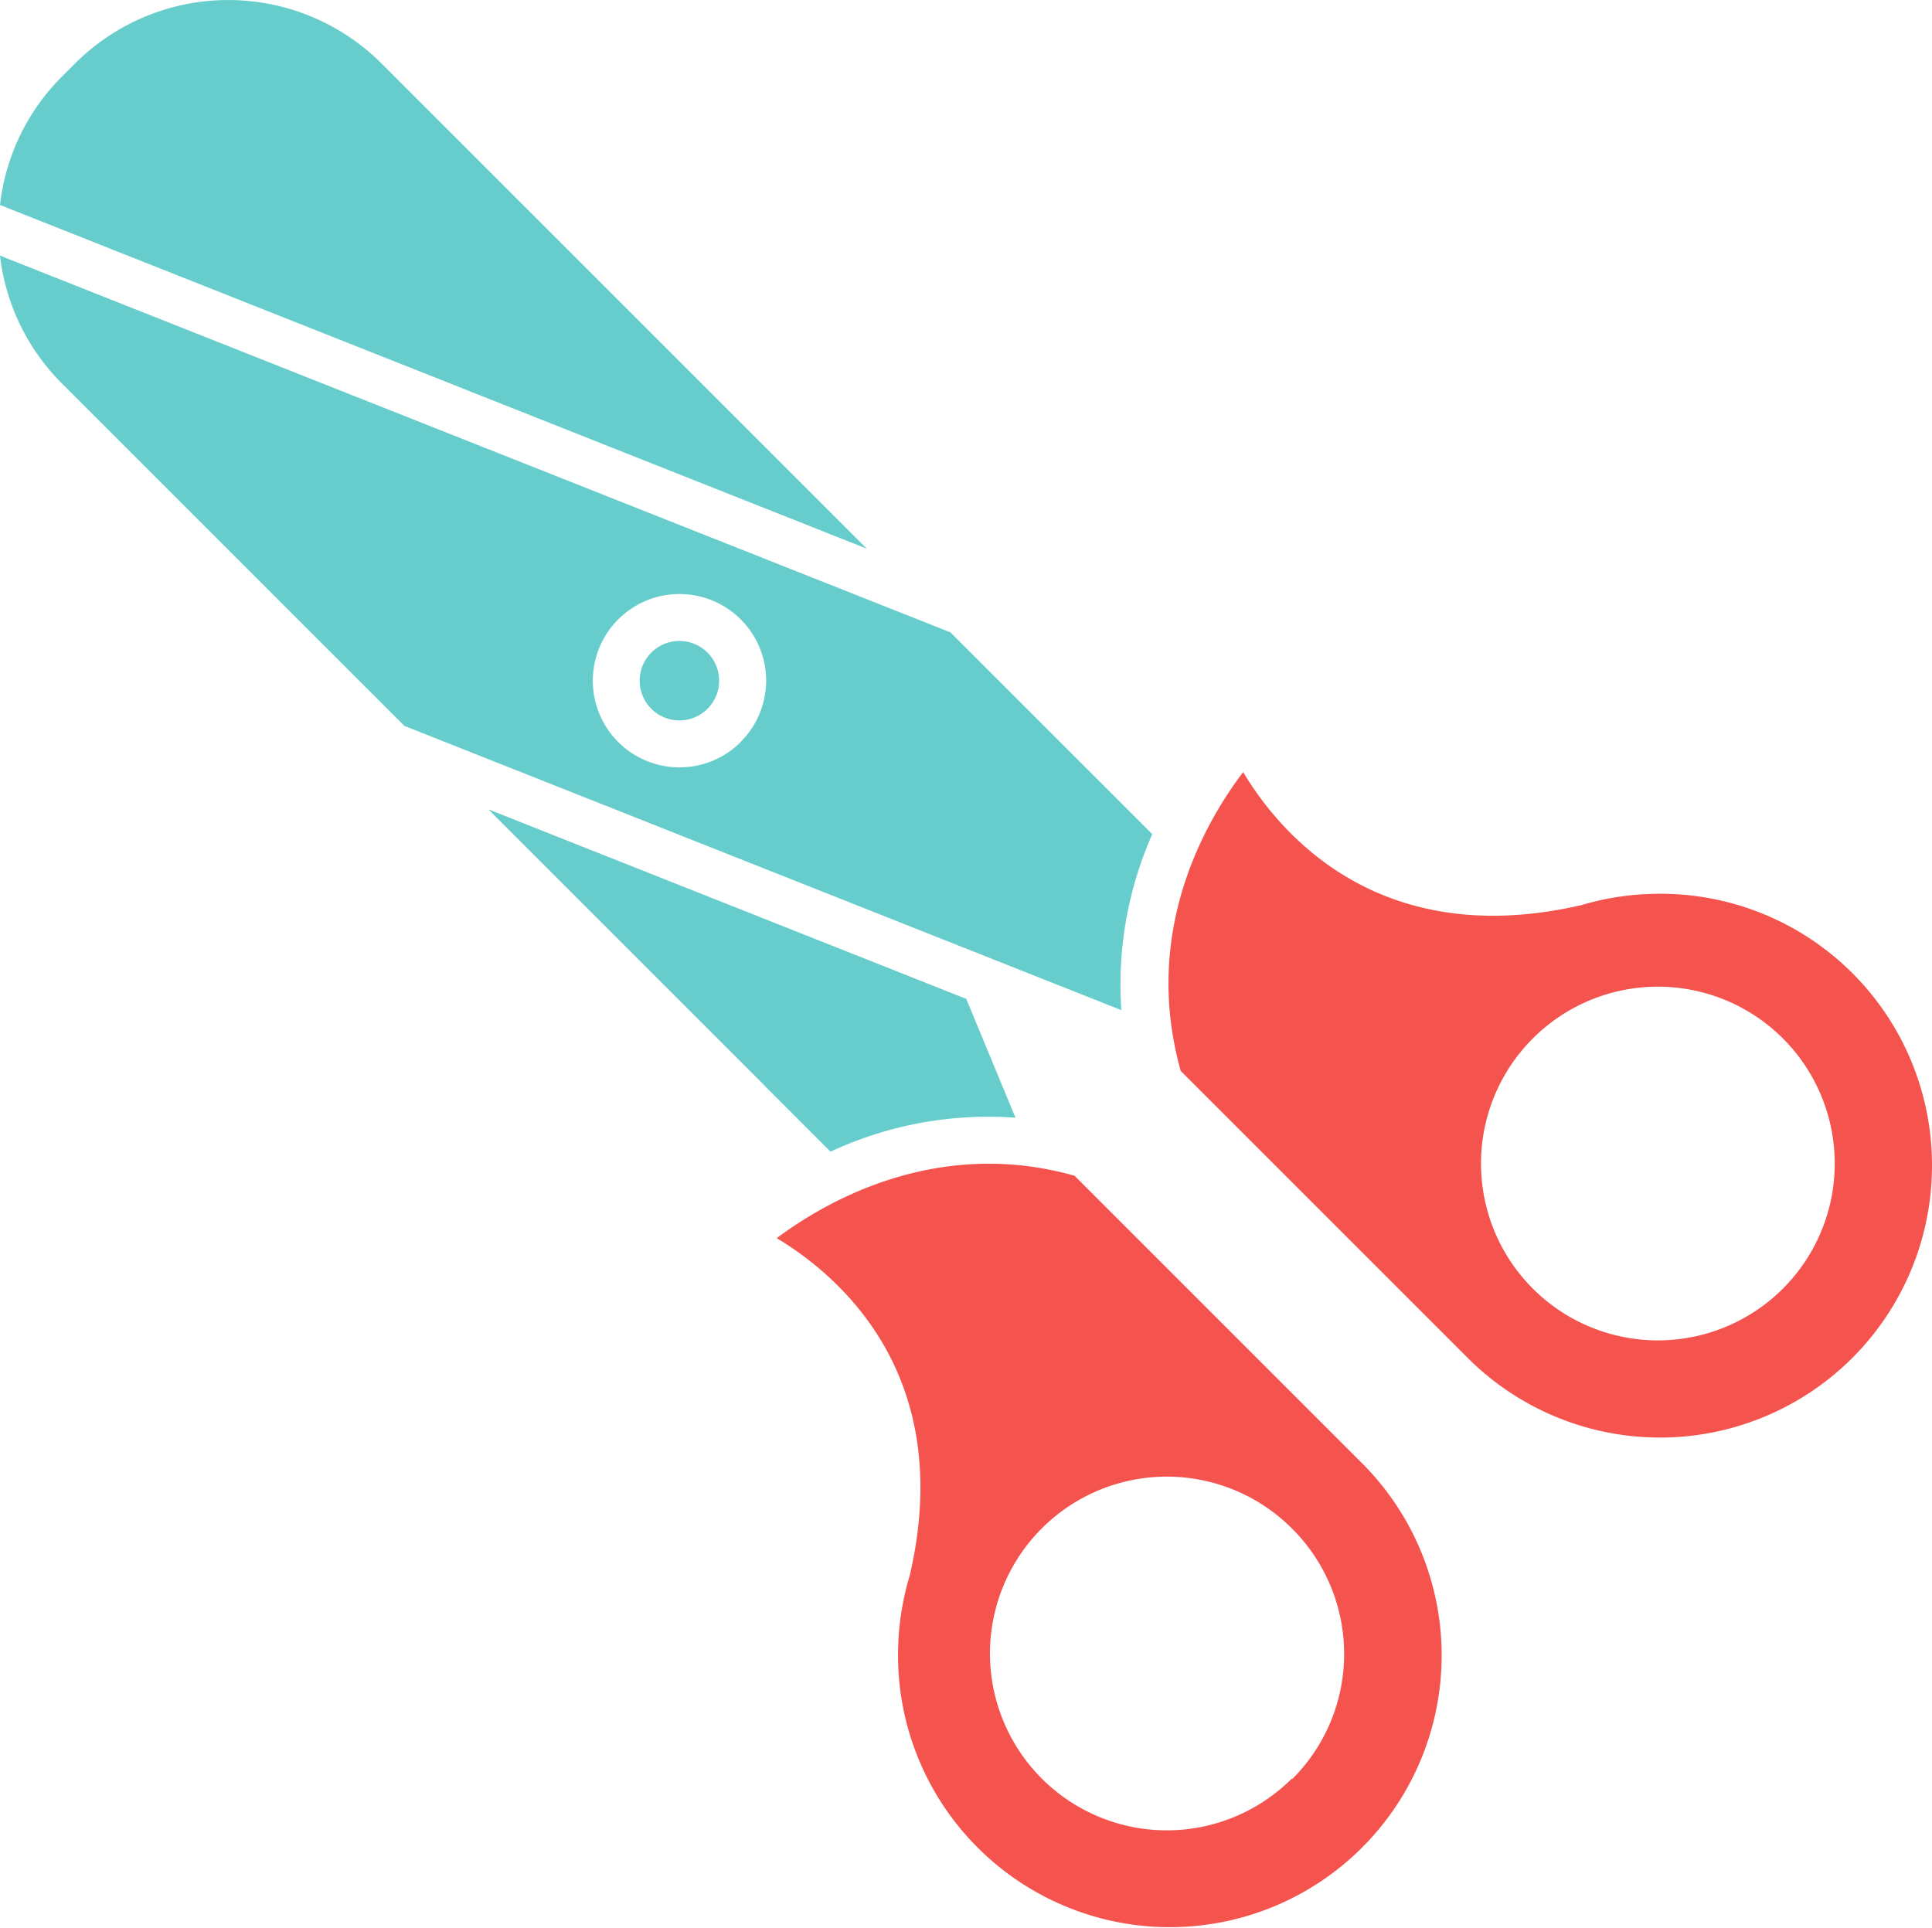 <svg id="Layer_1" data-name="Layer 1" xmlns="http://www.w3.org/2000/svg" width="109.89" height="109.65" viewBox="0 0 109.89 109.65">
  <title>scissors</title>
  <g>
    <path d="M218.34,1615.47a2.26,2.26,0,1,0,1.6.66A2.26,2.26,0,0,0,218.34,1615.47Z" transform="translate(-179.7 -1579.01)" fill="#66cdcc"/>
    <path d="M229,1610.22l-27.6-27.6a12.33,12.33,0,0,0-17.43,0l-0.75.75a12.27,12.27,0,0,0-3.52,7.3Z" transform="translate(-179.7 -1579.01)" fill="#66cdcc"/>
    <path d="M289.59,1645.31a15.44,15.44,0,0,0-16.23-15.44,0.12,0.12,0,0,1-.07,0h0a15.54,15.54,0,0,0-3.62.62c-11.52,2.67-17.18-4.08-19.26-7.56-2.07,2.72-5.8,9-3.55,17l16.36,16.36A15.47,15.47,0,0,0,289.59,1645.31Zm-8.48,7a10.06,10.06,0,1,1,0-14.23A10.06,10.06,0,0,1,281.11,1652.31Z" transform="translate(-179.7 -1579.01)" fill="#f4534e"/>
    <path d="M257.18,1662.25l-16.36-16.36c-7.85-2.22-14.2,1.5-16.94,3.55,3.48,2.09,10.22,7.73,7.57,19.17a15.83,15.83,0,0,0-.65,3.7v0s0,0,0,.07A15.46,15.46,0,1,0,257.18,1662.25Zm-4,17.93a10.06,10.06,0,1,1,0-14.23A10.06,10.06,0,0,1,253.22,1680.19Z" transform="translate(-179.7 -1579.01)" fill="#f4534e"/>
    <path d="M245.24,1626.46l-10.14-10.14-1.34-1.34-54.06-21.43a12.26,12.26,0,0,0,3.51,7.26l19.49,19.49,40.78,16.17A21.14,21.14,0,0,1,245.24,1626.46Zm-23.42-5.23a4.93,4.93,0,1,1,0-7A4.92,4.92,0,0,1,221.82,1621.22Z" transform="translate(-179.7 -1579.01)" fill="#66cdcc"/>
    <path d="M223.24,1640.82l3.7,3.7a21.22,21.22,0,0,1,10.52-1.93l-2.8-6.76-27.18-10.78,15.76,15.76h0Z" transform="translate(-179.7 -1579.01)" fill="#66cdcc"/>
  </g>
</svg>
